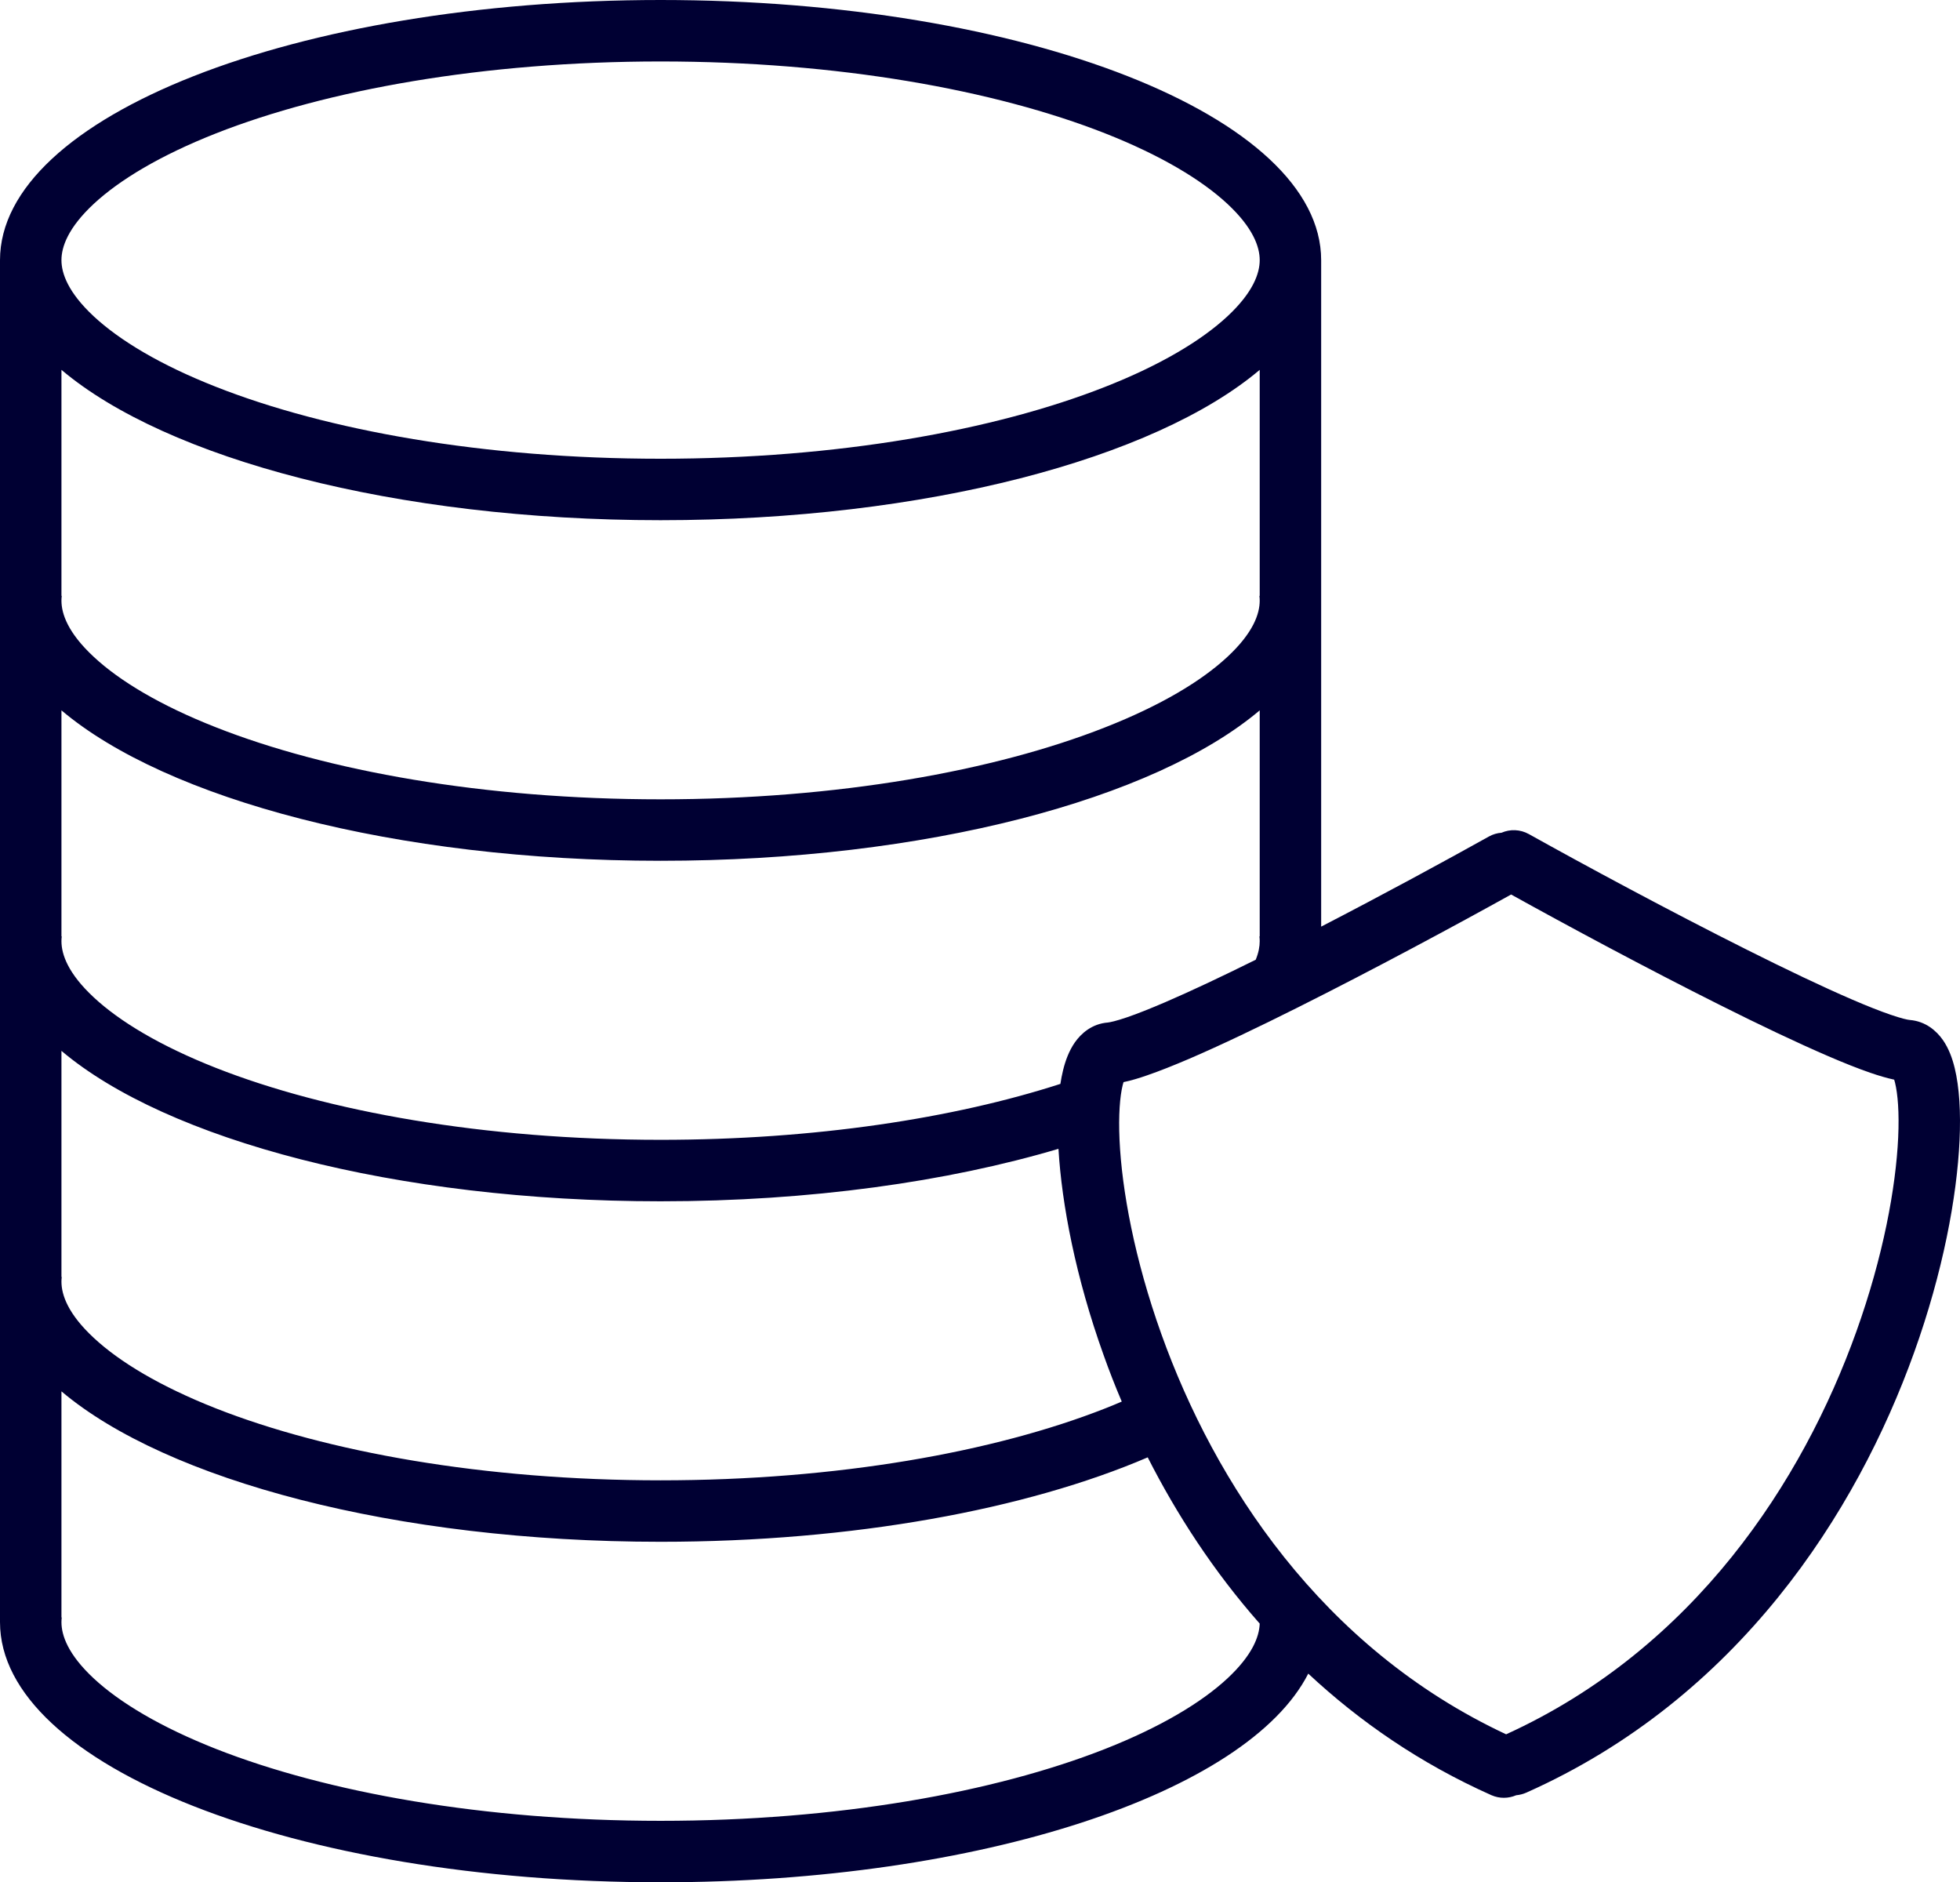 <?xml version="1.0" encoding="UTF-8" standalone="no"?>
<svg
   width="255.169"
   height="245"
   viewBox="0 0 255.169 245"
   fill="none"
   version="1.1"
   id="svg882"
   sodipodi:docname="trino-icons-000033.svg"
   inkscape:version="1.2.2 (b0a8486, 2022-12-01)"
   xml:space="preserve"
   xmlns:inkscape="http://www.inkscape.org/namespaces/inkscape"
   xmlns:sodipodi="http://sodipodi.sourceforge.net/DTD/sodipodi-0.dtd"
   xmlns="http://www.w3.org/2000/svg"
   xmlns:svg="http://www.w3.org/2000/svg"><defs
     id="defs886" /><sodipodi:namedview
     id="namedview884"
     pagecolor="#ffffff"
     bordercolor="#666666"
     borderopacity="1.0"
     inkscape:showpageshadow="2"
     inkscape:pageopacity="0.0"
     inkscape:pagecheckerboard="0"
     inkscape:deskcolor="#d1d1d1"
     showgrid="false"
     inkscape:zoom="0.18522237"
     inkscape:cx="1916.6151"
     inkscape:cy="2386.3208"
     inkscape:window-width="1920"
     inkscape:window-height="1052"
     inkscape:window-x="1080"
     inkscape:window-y="281"
     inkscape:window-maximized="0"
     inkscape:current-layer="svg882"
     showguides="true" /><path
     fill-rule="evenodd"
     clip-rule="evenodd"
     d="m 172,33.86 c 0,0.03 0,0.06 0,0.09 v 0.03 0.02 86.61 c 8.13,-4.2 16.21,-8.59 21.84,-11.73 0.52,-0.29 1.08,-0.45 1.64,-0.49 1.1,-0.48 2.41,-0.46 3.55,0.17 7.15,3.99 18.29,10 28.42,15.07 5.07,2.54 9.84,4.82 13.72,6.49 1.95,0.84 3.62,1.5 4.97,1.96 1.43,0.49 2.21,0.66 2.49,0.68 2.09,0.17 3.49,1.44 4.3,2.59 0.78,1.11 1.25,2.43 1.55,3.67 0.61,2.51 0.8,5.77 0.63,9.42 -0.34,7.36 -2.16,17.15 -5.91,27.59 -7.48,20.86 -22.9,45.01 -50.49,57.3 -0.43,0.19 -0.88,0.3 -1.32,0.34 -1,0.43 -2.16,0.46 -3.23,-0.01 C 184.89,229.53 177,224.07 170.32,217.84 162.43,233.33 127.68,245 86,245 38.5,245 0,229.84 0,211.14 c 0,-0.03 0,-0.06 0,-0.09 0,-0.02 0,-0.03 0,-0.05 V 34 C 0,33.98 0,33.97 0,33.95 0,33.92 0,33.89 0,33.86 0,15.16 38.5,0 86,0 c 47.5,0 86,15.16 86,33.86 z m -8,0 c 0,1.71 -0.85,4.19 -4.21,7.32 -3.37,3.13 -8.68,6.33 -15.91,9.17 C 129.47,56.03 109,59.71 86,59.71 63,59.71 42.53,56.03 28.12,50.35 20.89,47.51 15.58,44.31 12.21,41.18 8.85,38.05 8,35.57 8,33.86 8,32.14 8.85,29.66 12.21,26.53 15.58,23.4 20.89,20.21 28.12,17.36 42.53,11.69 63,8 86,8 c 23,0 43.47,3.69 57.88,9.36 7.23,2.85 12.54,6.04 15.91,9.17 3.36,3.13 4.21,5.61 4.21,7.33 z m 0,177.47 c -6.02,-6.82 -10.82,-14.24 -14.58,-21.64 -15.73,6.75 -38.32,10.99 -63.42,10.99 -34.54,0 -64.32,-8.02 -78,-19.58 v 29.43 H 8.04 C 8.01,210.74 8,210.95 8,211.14 c 0,1.72 0.85,4.2 4.21,7.33 3.37,3.13 8.68,6.32 15.91,9.17 C 42.53,233.31 63,237 86,237 c 23,0 43.47,-3.69 57.88,-9.36 7.23,-2.85 12.54,-6.04 15.91,-9.17 3.24,-3.02 4.15,-5.43 4.21,-7.14 z m -17.96,-28.9 c -0.87,-2.04 -1.66,-4.07 -2.37,-6.07 -3.62,-10.08 -5.44,-19.57 -5.87,-26.83 -14.41,4.28 -32.35,6.83 -51.8,6.83 -34.54,0 -64.32,-8.02 -78,-19.58 v 29.43 H 8.04 C 8.01,166.42 8,166.63 8,166.82 c 0,1.72 0.85,4.2 4.21,7.32 3.37,3.14 8.68,6.33 15.91,9.18 14.41,5.67 34.88,9.36 57.88,9.36 23,0 43.47,-3.69 57.88,-9.36 0.74,-0.29 1.46,-0.59 2.16,-0.89 z m -7.99,-41.35 c 0.09,-0.61 0.21,-1.19 0.34,-1.74 0.3,-1.24 0.77,-2.55 1.55,-3.67 0.81,-1.15 2.21,-2.42 4.3,-2.58 0.27,-0.03 1.06,-0.19 2.49,-0.68 1.35,-0.46 3.02,-1.13 4.96,-1.96 3.39,-1.46 7.45,-3.38 11.79,-5.53 0.38,-0.92 0.52,-1.73 0.52,-2.42 0,-0.2 -0.01,-0.4 -0.04,-0.62 H 164 V 92.46 c -13.68,11.56 -43.46,19.58 -78,19.58 -34.54,0 -64.32,-8.02 -78,-19.58 v 29.42 H 8.04 C 8.01,122.1 8,122.3 8,122.5 c 0,1.72 0.85,4.2 4.21,7.32 3.37,3.14 8.68,6.33 15.91,9.18 14.41,5.67 34.88,9.36 57.88,9.36 20.06,0 38.18,-2.8 52.05,-7.28 z M 86,67.71 c 34.54,0 64.32,-8.01 78,-19.57 v 29.42 h -0.04 c 0.03,0.22 0.04,0.42 0.04,0.62 0,1.72 -0.85,4.2 -4.21,7.32 -3.37,3.14 -8.68,6.33 -15.91,9.17 -14.41,5.68 -34.88,9.37 -57.88,9.37 -23,0 -43.47,-3.69 -57.88,-9.37 C 20.89,91.83 15.58,88.64 12.21,85.5 8.85,82.38 8,79.9 8,78.18 8,77.98 8.01,77.78 8.04,77.56 H 8 V 48.14 C 21.68,59.7 51.46,67.71 86,67.71 Z m 83,63.4 c 9.81,-4.91 20.49,-10.66 27.73,-14.68 7.21,4 17.59,9.58 27.14,14.36 5.12,2.57 10.06,4.92 14.14,6.68 2.04,0.88 3.92,1.63 5.53,2.18 1.02,0.35 2.08,0.67 3.06,0.88 0.04,0.11 0.07,0.24 0.11,0.39 0.36,1.47 0.56,3.88 0.41,7.15 -0.3,6.47 -1.94,15.48 -5.45,25.26 -6.97,19.44 -21.04,41.22 -45.59,52.41 -24.11,-11.28 -37.98,-32.83 -44.88,-52.08 -3.51,-9.79 -5.15,-18.8 -5.45,-25.27 -0.15,-3.27 0.05,-5.68 0.41,-7.15 0.04,-0.15 0.07,-0.28 0.11,-0.39 0.98,-0.2 2.03,-0.52 3.06,-0.88 1.61,-0.55 3.48,-1.3 5.52,-2.17 4.09,-1.76 9.02,-4.12 14.15,-6.69 z"
     fill="#212121"
     id="authenticated-non-object"
     inkscape:label="authenticated-non-object"
     style="fill:#000033;fill-opacity:1" /></svg>
